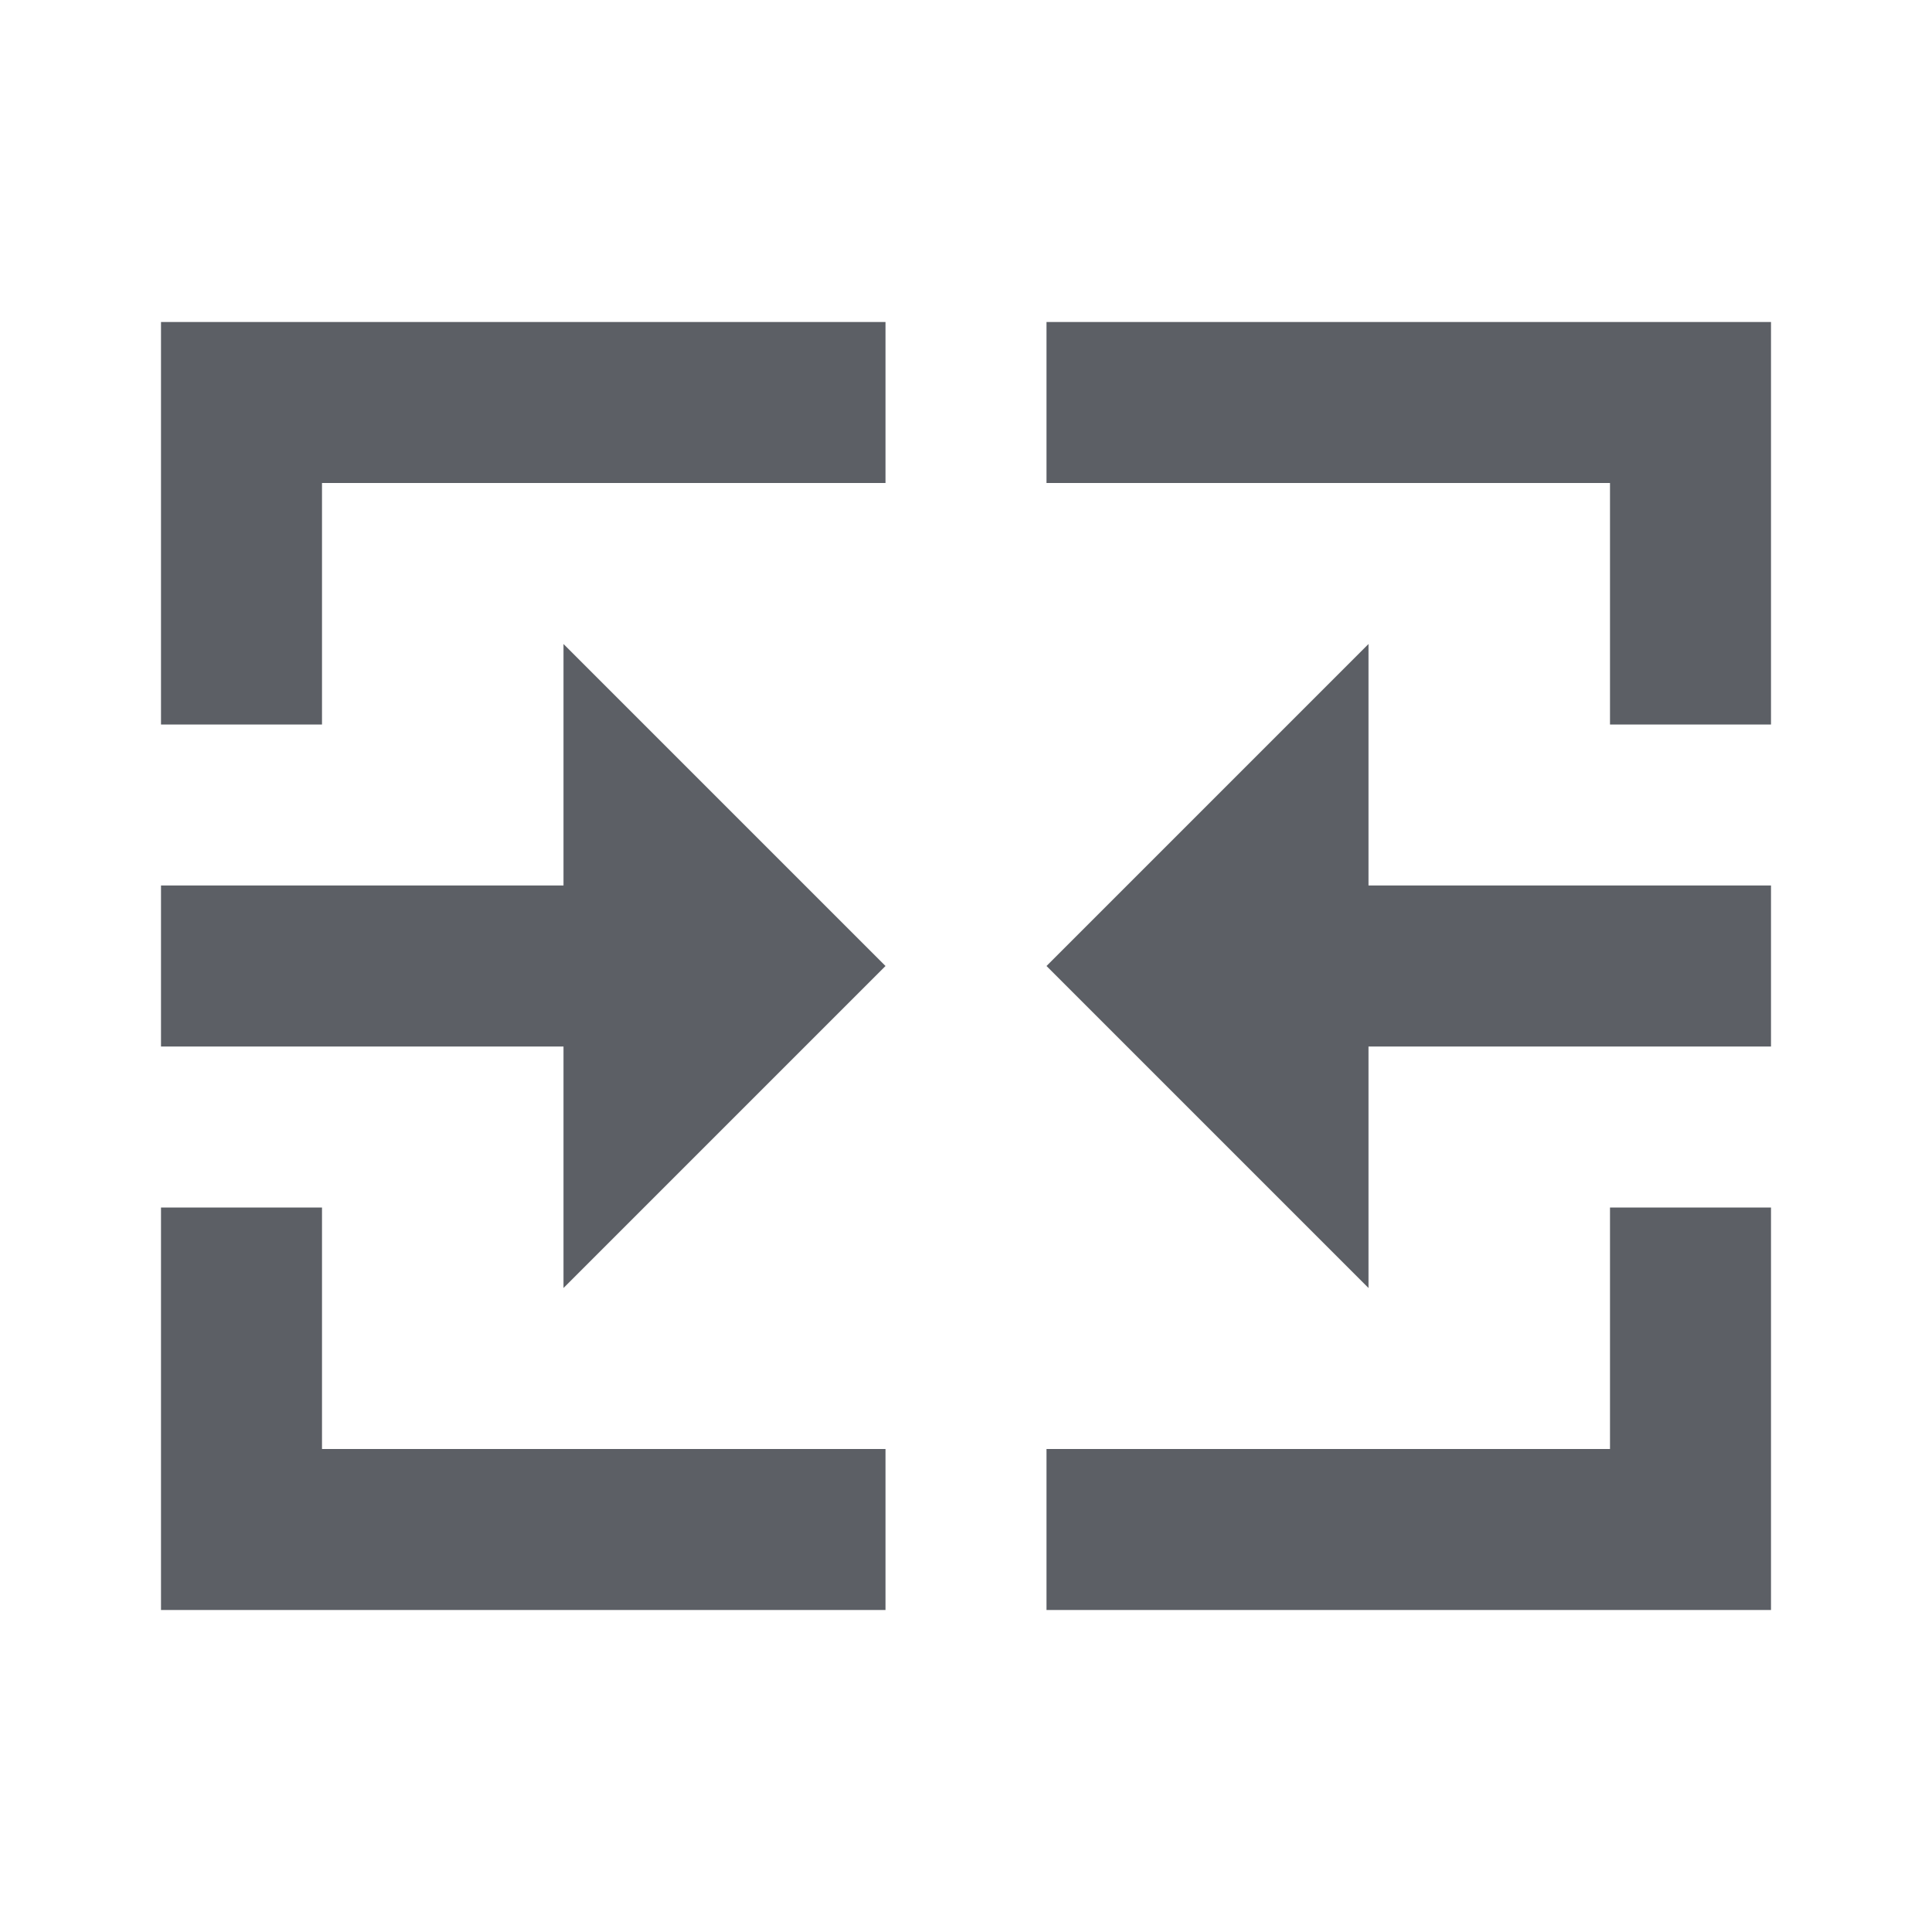 <svg width="24" height="24" viewBox="0 0 24 24" fill="none" xmlns="http://www.w3.org/2000/svg">
<path fill-rule="evenodd" clip-rule="evenodd" d="M2 4L11 4V6L4 6L4 9L2 9L2 6L2 4L2 4ZM20 20L13 20V18H20V15H22L22 18L22 20L20 20ZM4 15H2L2 18L2 20H4H11V18H4V15ZM22 9H20V6L13 6V4L20 4L22 4V6V9ZM7 8V11H2L2 13H7L7 16L11 12L7 8ZM17 13L17 16L13 12L17 8V11H22V13H17Z" fill="#5C5F65"/>
</svg>
